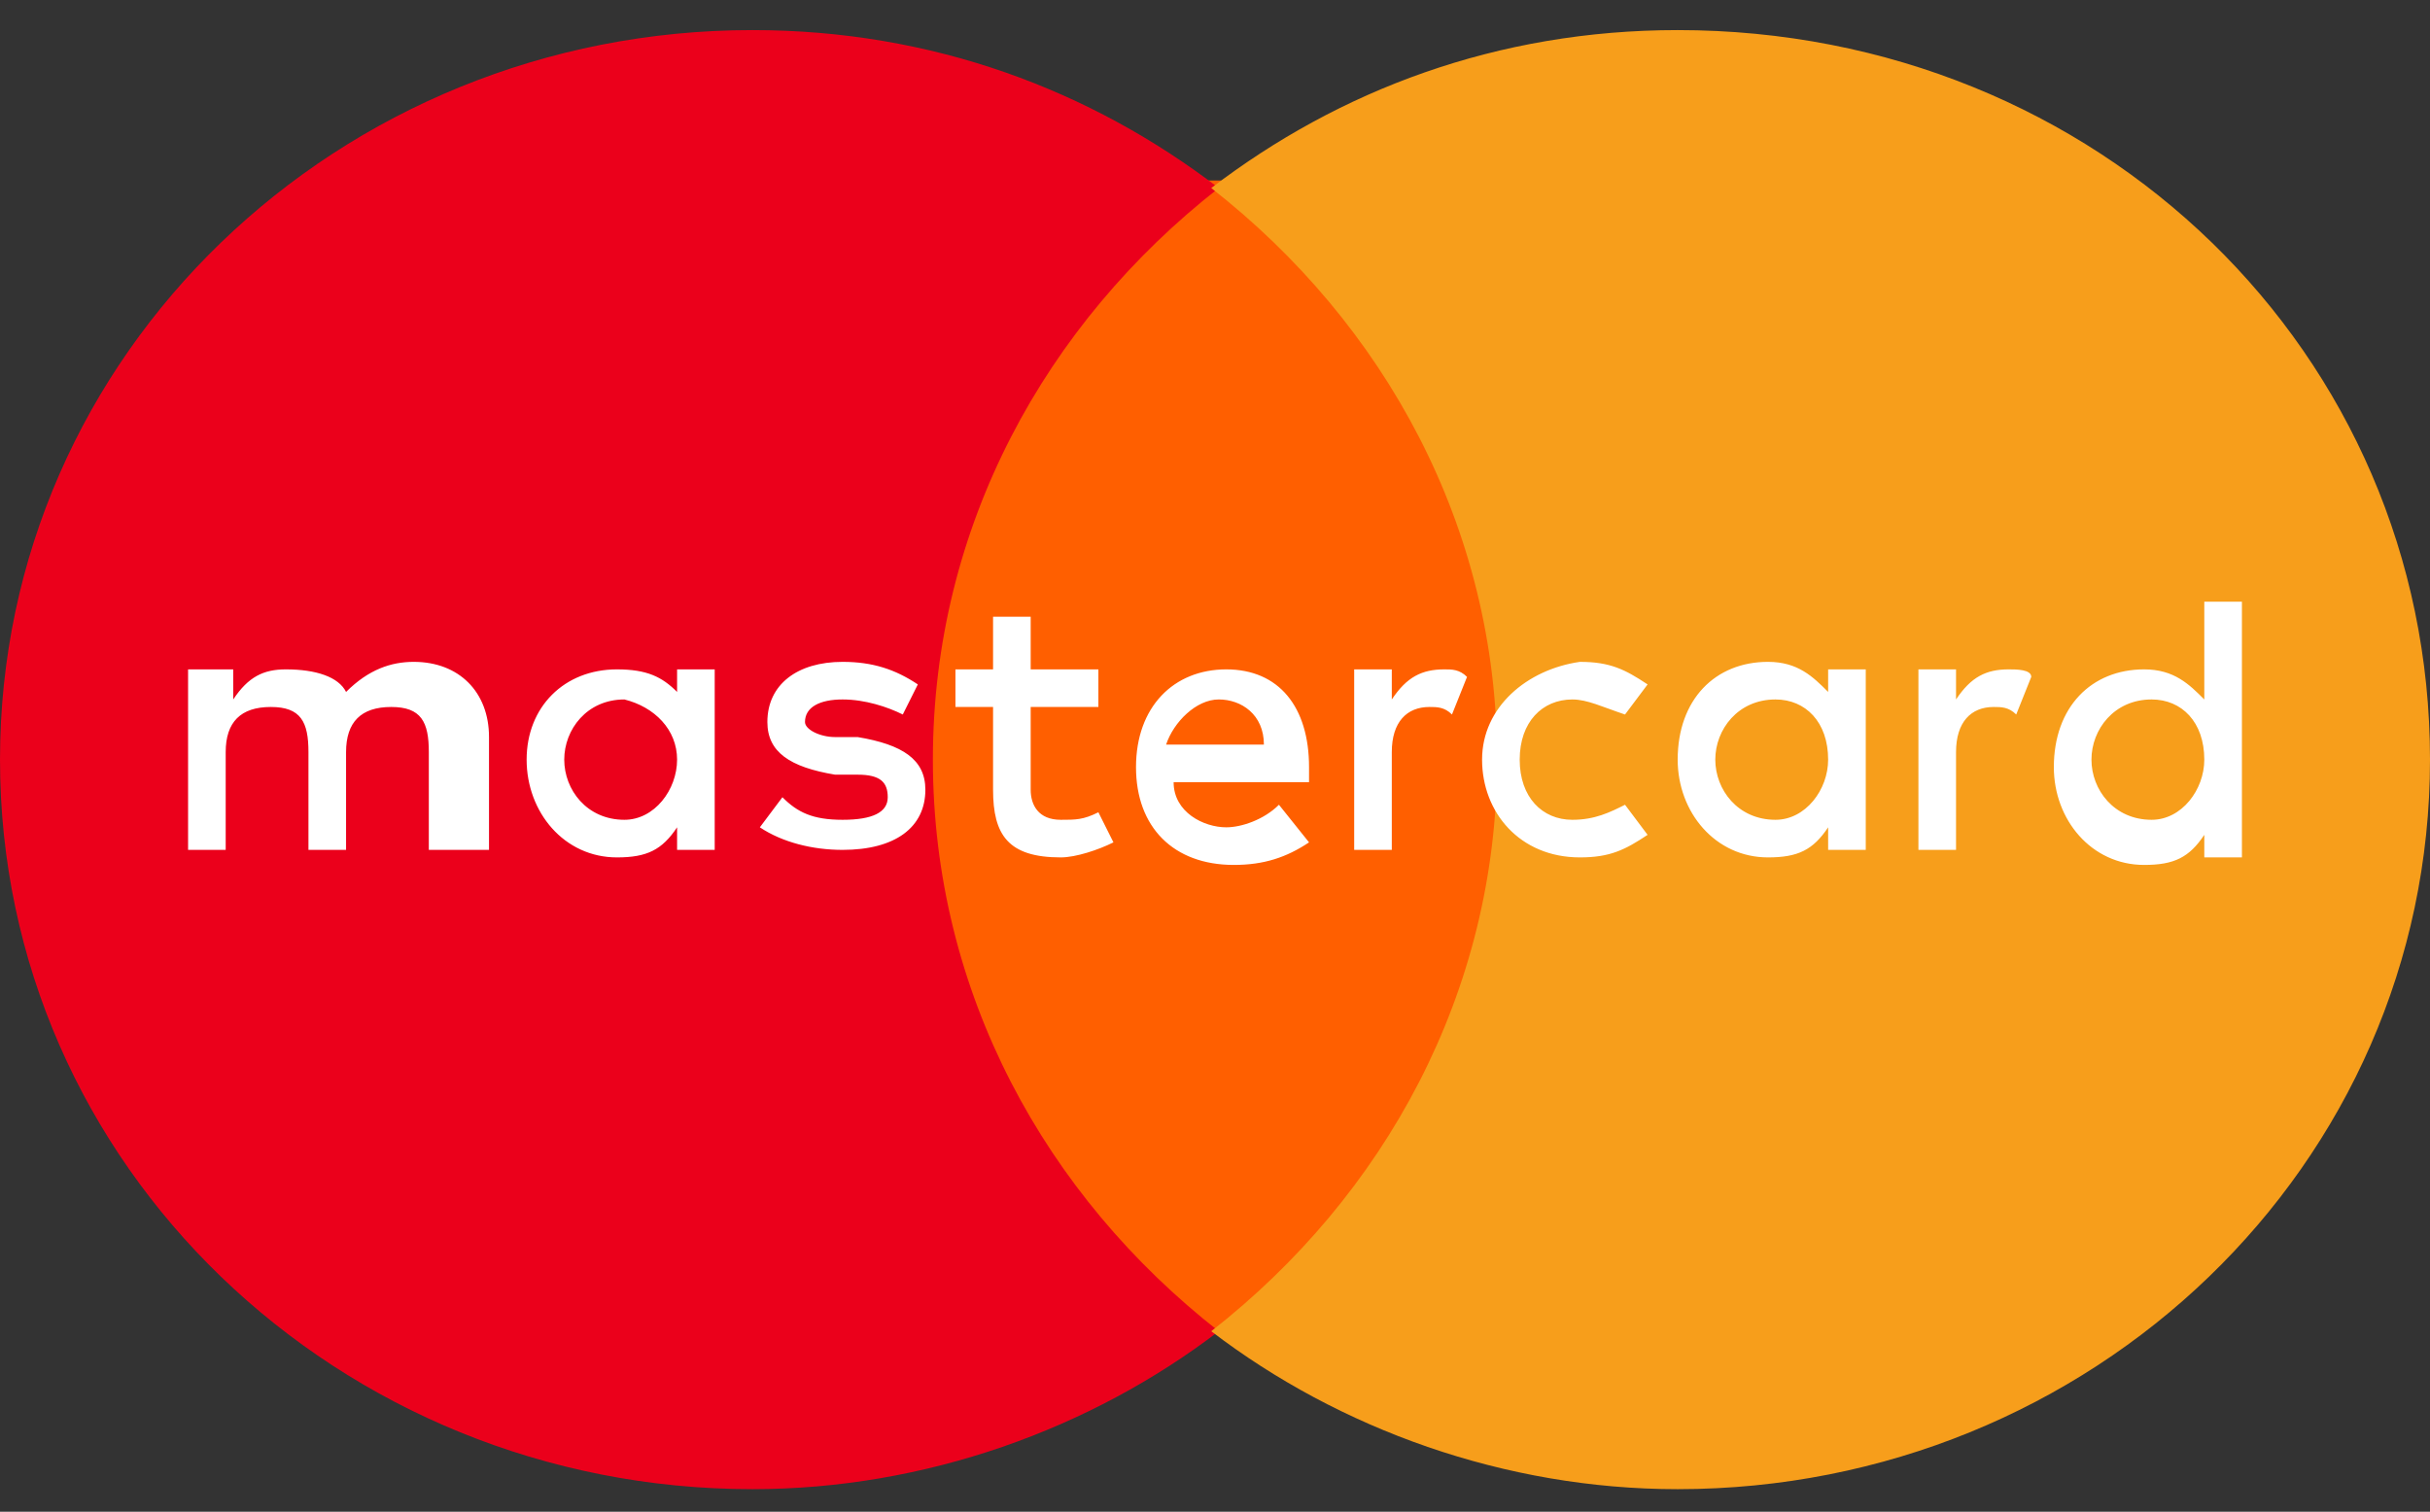 <?xml version="1.0" encoding="utf-8"?>
<!-- Generator: Adobe Illustrator 24.1.2, SVG Export Plug-In . SVG Version: 6.00 Build 0)  -->
<svg version="1.1" id="Слой_1" xmlns="http://www.w3.org/2000/svg" xmlns:xlink="http://www.w3.org/1999/xlink" x="0px" y="0px"
	 viewBox="0 0 32.3 20.1" style="enable-background:new 0 0 32.3 20.1;" xml:space="preserve">
<rect x="0" y="0" width="32.3" height="20.1" fill="#333333" stroke="none"/>
<style type="text/css">
	.st0{fill:#FF5F00;}
	.st1{fill:#EB001B;}
	.st2{fill:#F79E1B;}
	.st3{fill:#FFFFFF;}
</style>
<path class="st0" d="M20.5,17.7h-8.7V2.4h8.7V17.7z"/>
<path class="st1" d="M12.4,10.1c0-3.1,1.5-5.8,3.8-7.6c-1.7-1.3-3.8-2.1-6.2-2.1c-5.5,0-10,4.3-10,9.7c0,5.4,4.5,9.7,10,9.7
	c2.3,0,4.5-0.8,6.2-2.1C13.9,15.9,12.4,13.2,12.4,10.1z"/>
<path class="st2" d="M32.3,10.1c0,5.4-4.5,9.7-10,9.7c-2.3,0-4.5-0.8-6.2-2.1c2.3-1.8,3.8-4.5,3.8-7.6c0-3.1-1.5-5.8-3.8-7.6
	c1.7-1.3,3.8-2.1,6.2-2.1C27.9,0.4,32.3,4.7,32.3,10.1z"/>
<path class="st3" d="M7.5,10.1c0-0.4,0.3-0.8,0.8-0.8C8.7,9.4,9,9.7,9,10.1c0,0.4-0.3,0.8-0.7,0.8C7.8,10.9,7.5,10.5,7.5,10.1z
	 M9.5,10.1V8.9H9v0.3C8.8,9,8.6,8.9,8.2,8.9C7.5,8.9,7,9.4,7,10.1c0,0.7,0.5,1.3,1.2,1.3c0.4,0,0.6-0.1,0.8-0.4v0.3h0.5V10.1z
	 M27.8,10.1c0-0.4,0.3-0.8,0.8-0.8c0.4,0,0.7,0.3,0.7,0.8c0,0.4-0.3,0.8-0.7,0.8C28.1,10.9,27.8,10.5,27.8,10.1z M29.8,10.1V8h-0.5
	v1.3c-0.2-0.2-0.4-0.4-0.8-0.4c-0.7,0-1.2,0.5-1.2,1.3c0,0.7,0.5,1.3,1.2,1.3c0.4,0,0.6-0.1,0.8-0.4v0.3h0.5V10.1z M16.2,9.3
	c0.3,0,0.6,0.2,0.6,0.6h-1.3C15.6,9.6,15.9,9.3,16.2,9.3z M16.3,8.9c-0.7,0-1.2,0.5-1.2,1.3c0,0.8,0.5,1.3,1.3,1.3
	c0.4,0,0.7-0.1,1-0.3L17,10.7c-0.2,0.2-0.5,0.3-0.7,0.3c-0.3,0-0.7-0.2-0.7-0.6h1.8c0-0.1,0-0.1,0-0.2C17.4,9.4,17,8.9,16.3,8.9z
	 M22.8,10.1c0-0.4,0.3-0.8,0.8-0.8c0.4,0,0.7,0.3,0.7,0.8c0,0.4-0.3,0.8-0.7,0.8C23.1,10.9,22.8,10.5,22.8,10.1z M24.8,10.1V8.9
	h-0.5v0.3c-0.2-0.2-0.4-0.4-0.8-0.4c-0.7,0-1.2,0.5-1.2,1.3c0,0.7,0.5,1.3,1.2,1.3c0.4,0,0.6-0.1,0.8-0.4v0.3h0.5V10.1z M19.7,10.1
	c0,0.7,0.5,1.3,1.3,1.3c0.4,0,0.6-0.1,0.9-0.3l-0.3-0.4c-0.2,0.1-0.4,0.2-0.7,0.2c-0.4,0-0.7-0.3-0.7-0.8s0.3-0.8,0.7-0.8
	c0.2,0,0.4,0.1,0.7,0.2l0.3-0.4c-0.3-0.2-0.5-0.3-0.9-0.3C20.3,8.9,19.7,9.4,19.7,10.1z M26.7,8.9c-0.3,0-0.5,0.1-0.7,0.4V8.9h-0.5
	v2.4H26V10c0-0.4,0.2-0.6,0.5-0.6c0.1,0,0.2,0,0.3,0.1l0.2-0.5C27,8.9,26.8,8.9,26.7,8.9z M12.2,9.1c-0.3-0.2-0.6-0.3-1-0.3
	c-0.6,0-1,0.3-1,0.8c0,0.4,0.3,0.6,0.9,0.7l0.3,0c0.3,0,0.4,0.1,0.4,0.3c0,0.2-0.2,0.3-0.6,0.3c-0.4,0-0.6-0.1-0.8-0.3l-0.3,0.4
	c0.3,0.2,0.7,0.3,1.1,0.3c0.7,0,1.1-0.3,1.1-0.8c0-0.4-0.3-0.6-0.9-0.7l-0.3,0c-0.2,0-0.4-0.1-0.4-0.2c0-0.2,0.2-0.3,0.5-0.3
	c0.3,0,0.6,0.1,0.8,0.2L12.2,9.1z M19.2,8.9c-0.3,0-0.5,0.1-0.7,0.4V8.9H18v2.4h0.5V10c0-0.4,0.2-0.6,0.5-0.6c0.1,0,0.2,0,0.3,0.1
	l0.2-0.5C19.4,8.9,19.3,8.9,19.2,8.9z M14.6,8.9h-0.9V8.2h-0.5v0.7h-0.5v0.5h0.5v1.1c0,0.6,0.2,0.9,0.9,0.9c0.2,0,0.5-0.1,0.7-0.2
	l-0.2-0.4c-0.2,0.1-0.3,0.1-0.5,0.1c-0.3,0-0.4-0.2-0.4-0.4V9.4h0.9V8.9z M6.5,11.3V9.8c0-0.6-0.4-1-1-1c-0.3,0-0.6,0.1-0.9,0.4
	C4.5,9,4.2,8.9,3.8,8.9c-0.3,0-0.5,0.1-0.7,0.4V8.9H2.5v2.4h0.5V10c0-0.4,0.2-0.6,0.6-0.6c0.4,0,0.5,0.2,0.5,0.6v1.3h0.5V10
	c0-0.4,0.2-0.6,0.6-0.6c0.4,0,0.5,0.2,0.5,0.6v1.3H6.5z"/>
</svg>
